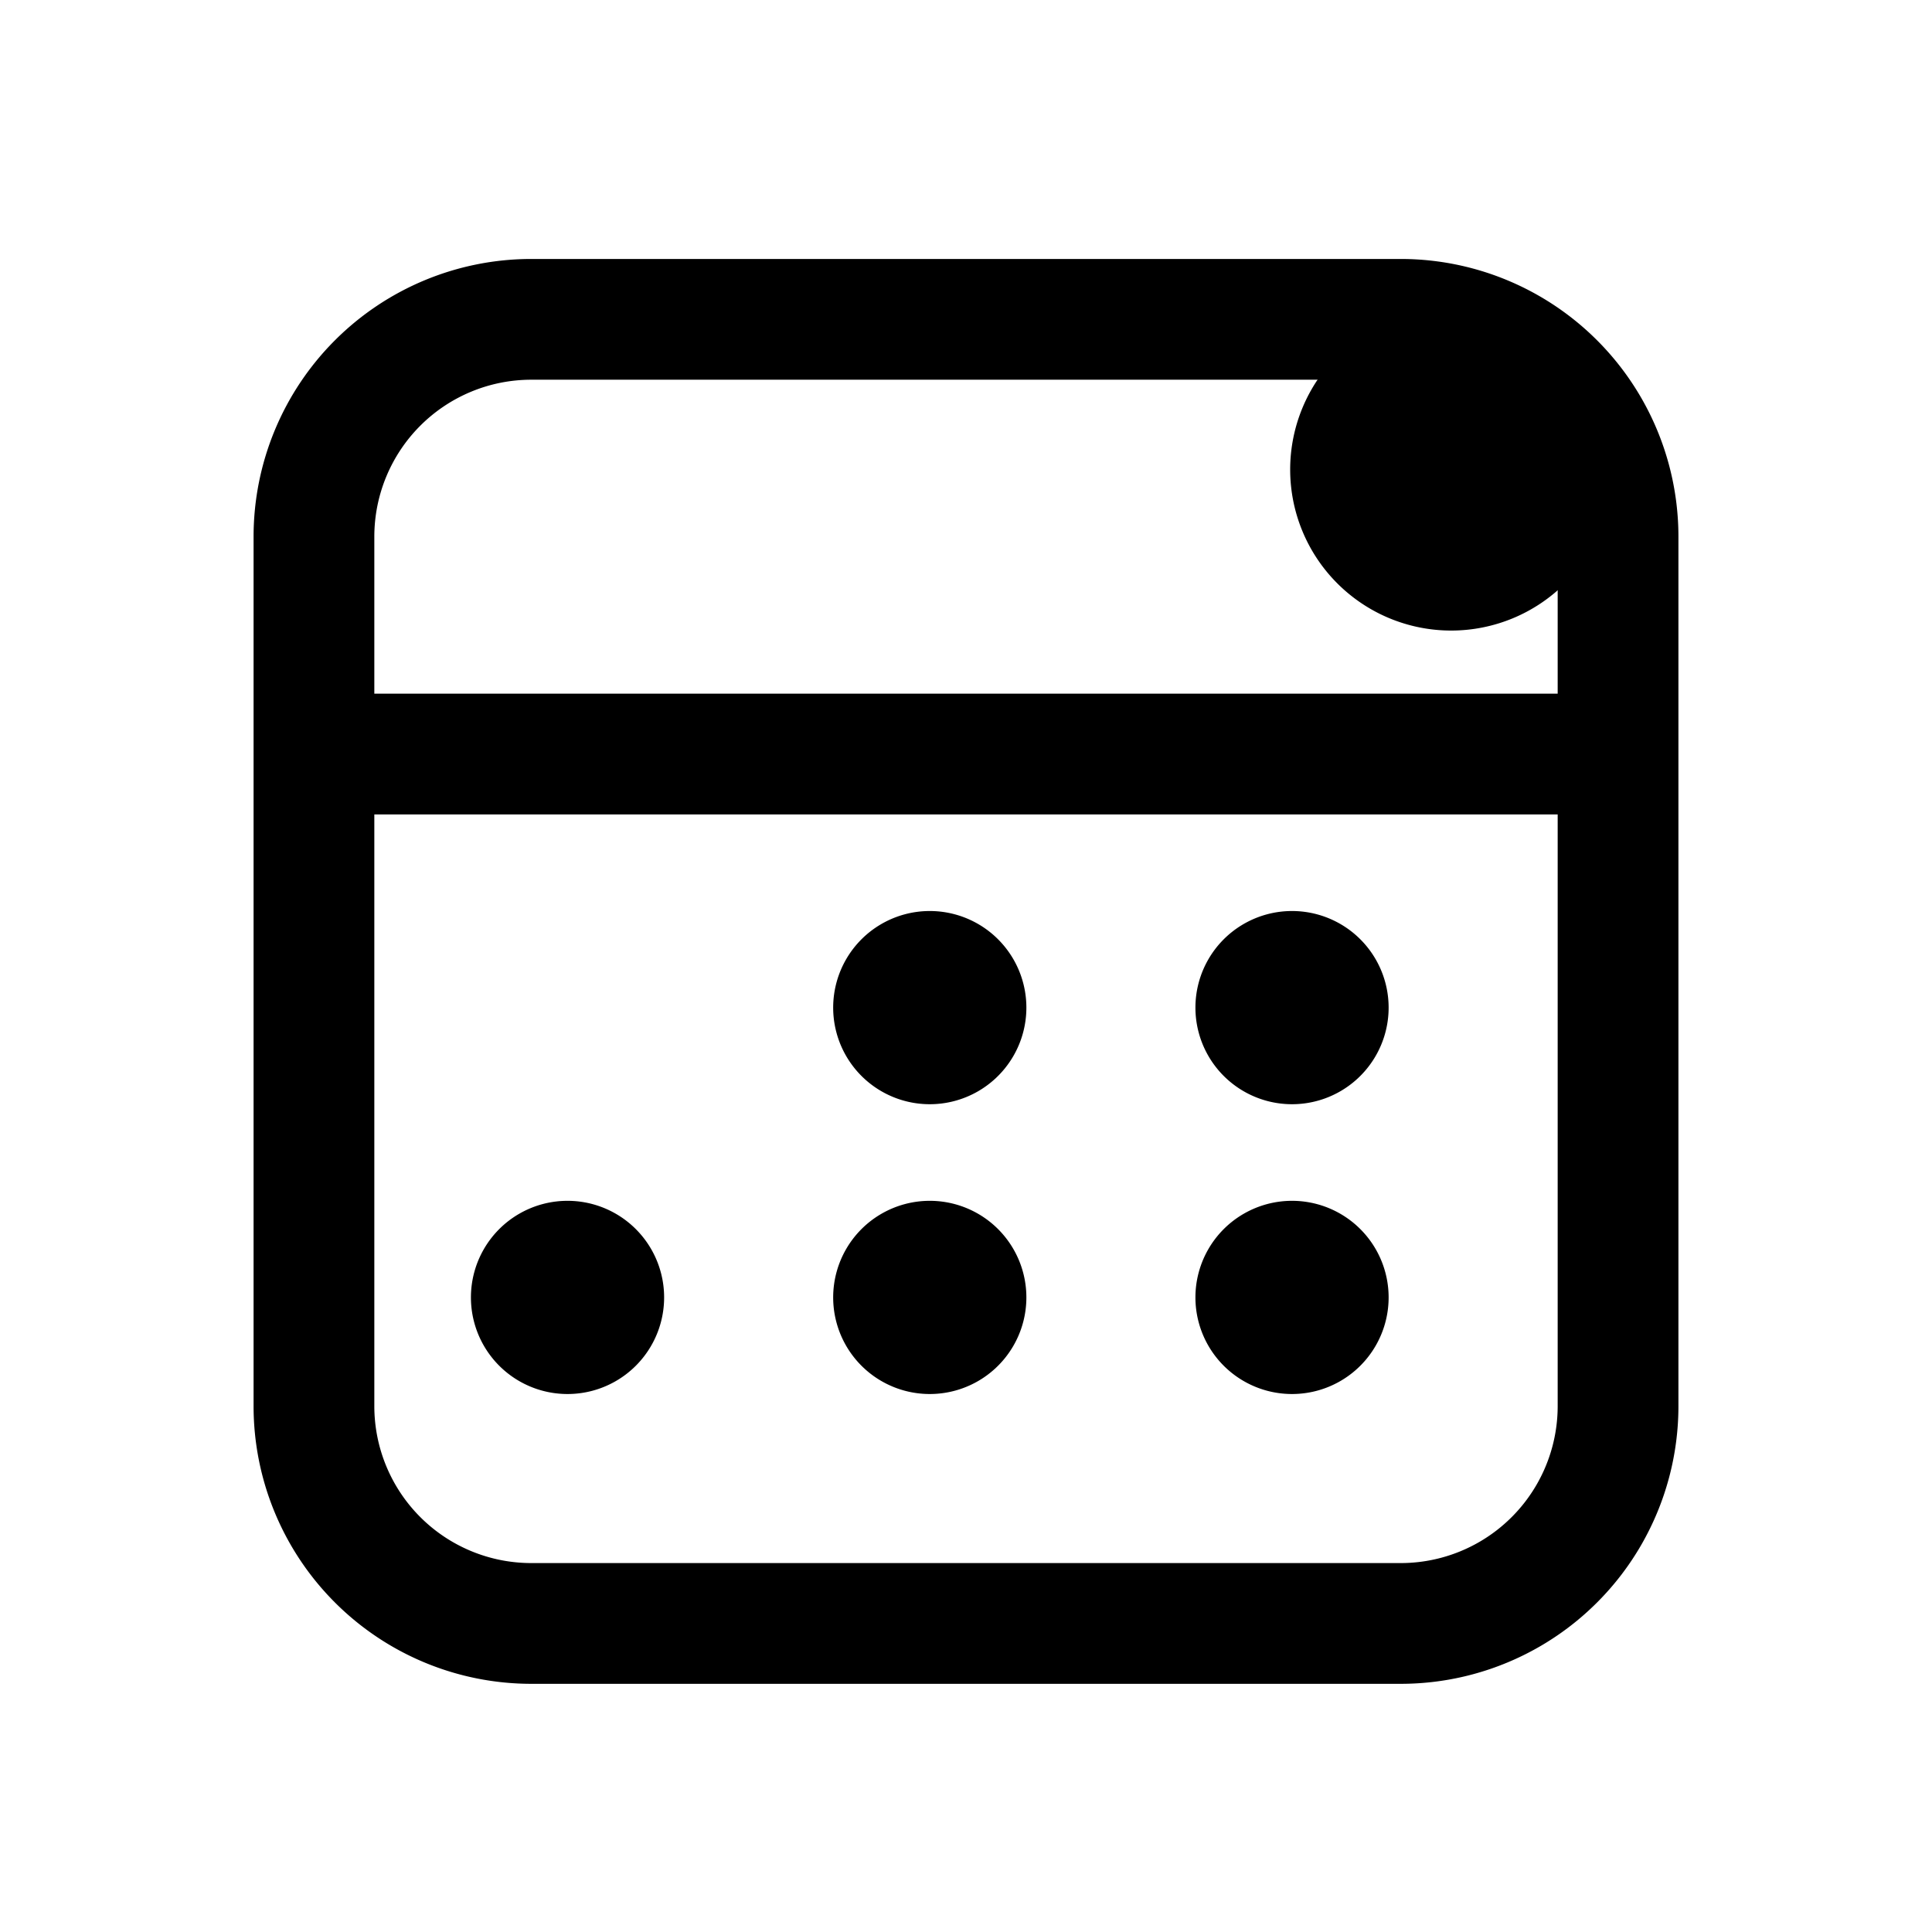 <svg xmlns="http://www.w3.org/2000/svg" width="24" height="24" fill="none" viewBox="0 0 24 24">
  <path fill="color(display-p3 .98 .561 .561)" d="M20.027 5.833a2 2 0 1 1-4 0 2 2 0 0 1 4 0Z"/>
  <path fill="#000" d="M12 12.517a.45.45 0 1 1-.9 0 .45.45 0 0 1 .9 0Zm4.5 0a.45.45 0 1 1-.9 0 .45.45 0 0 1 .9 0Zm-9 3.6a.45.45 0 1 1-.9 0 .45.45 0 0 1 .9 0Zm4.5 0a.45.45 0 1 1-.9 0 .45.45 0 0 1 .9 0Zm4.5 0a.45.45 0 1 1-.9 0 .45.45 0 0 1 .9 0Z"/>
  <path stroke="#000" stroke-width="1.5" d="M3.9 6.667a2.7 2.7 0 0 1 2.7-2.7h10.8a2.7 2.7 0 0 1 2.7 2.7m-16.2 0v10.8a2.7 2.7 0 0 0 2.7 2.7h10.8a2.7 2.7 0 0 0 2.7-2.7v-10.8m-16.2 0v2.7h16.2v-2.7m-8.1 5.85a.45.45 0 1 1-.9 0 .45.45 0 0 1 .9 0Zm4.5 0a.45.45 0 1 1-.9 0 .45.45 0 0 1 .9 0Zm-9 3.6a.45.45 0 1 1-.9 0 .45.45 0 0 1 .9 0Zm4.5 0a.45.45 0 1 1-.9 0 .45.45 0 0 1 .9 0Zm4.5 0a.45.45 0 1 1-.9 0 .45.45 0 0 1 .9 0Z"/>
</svg>
